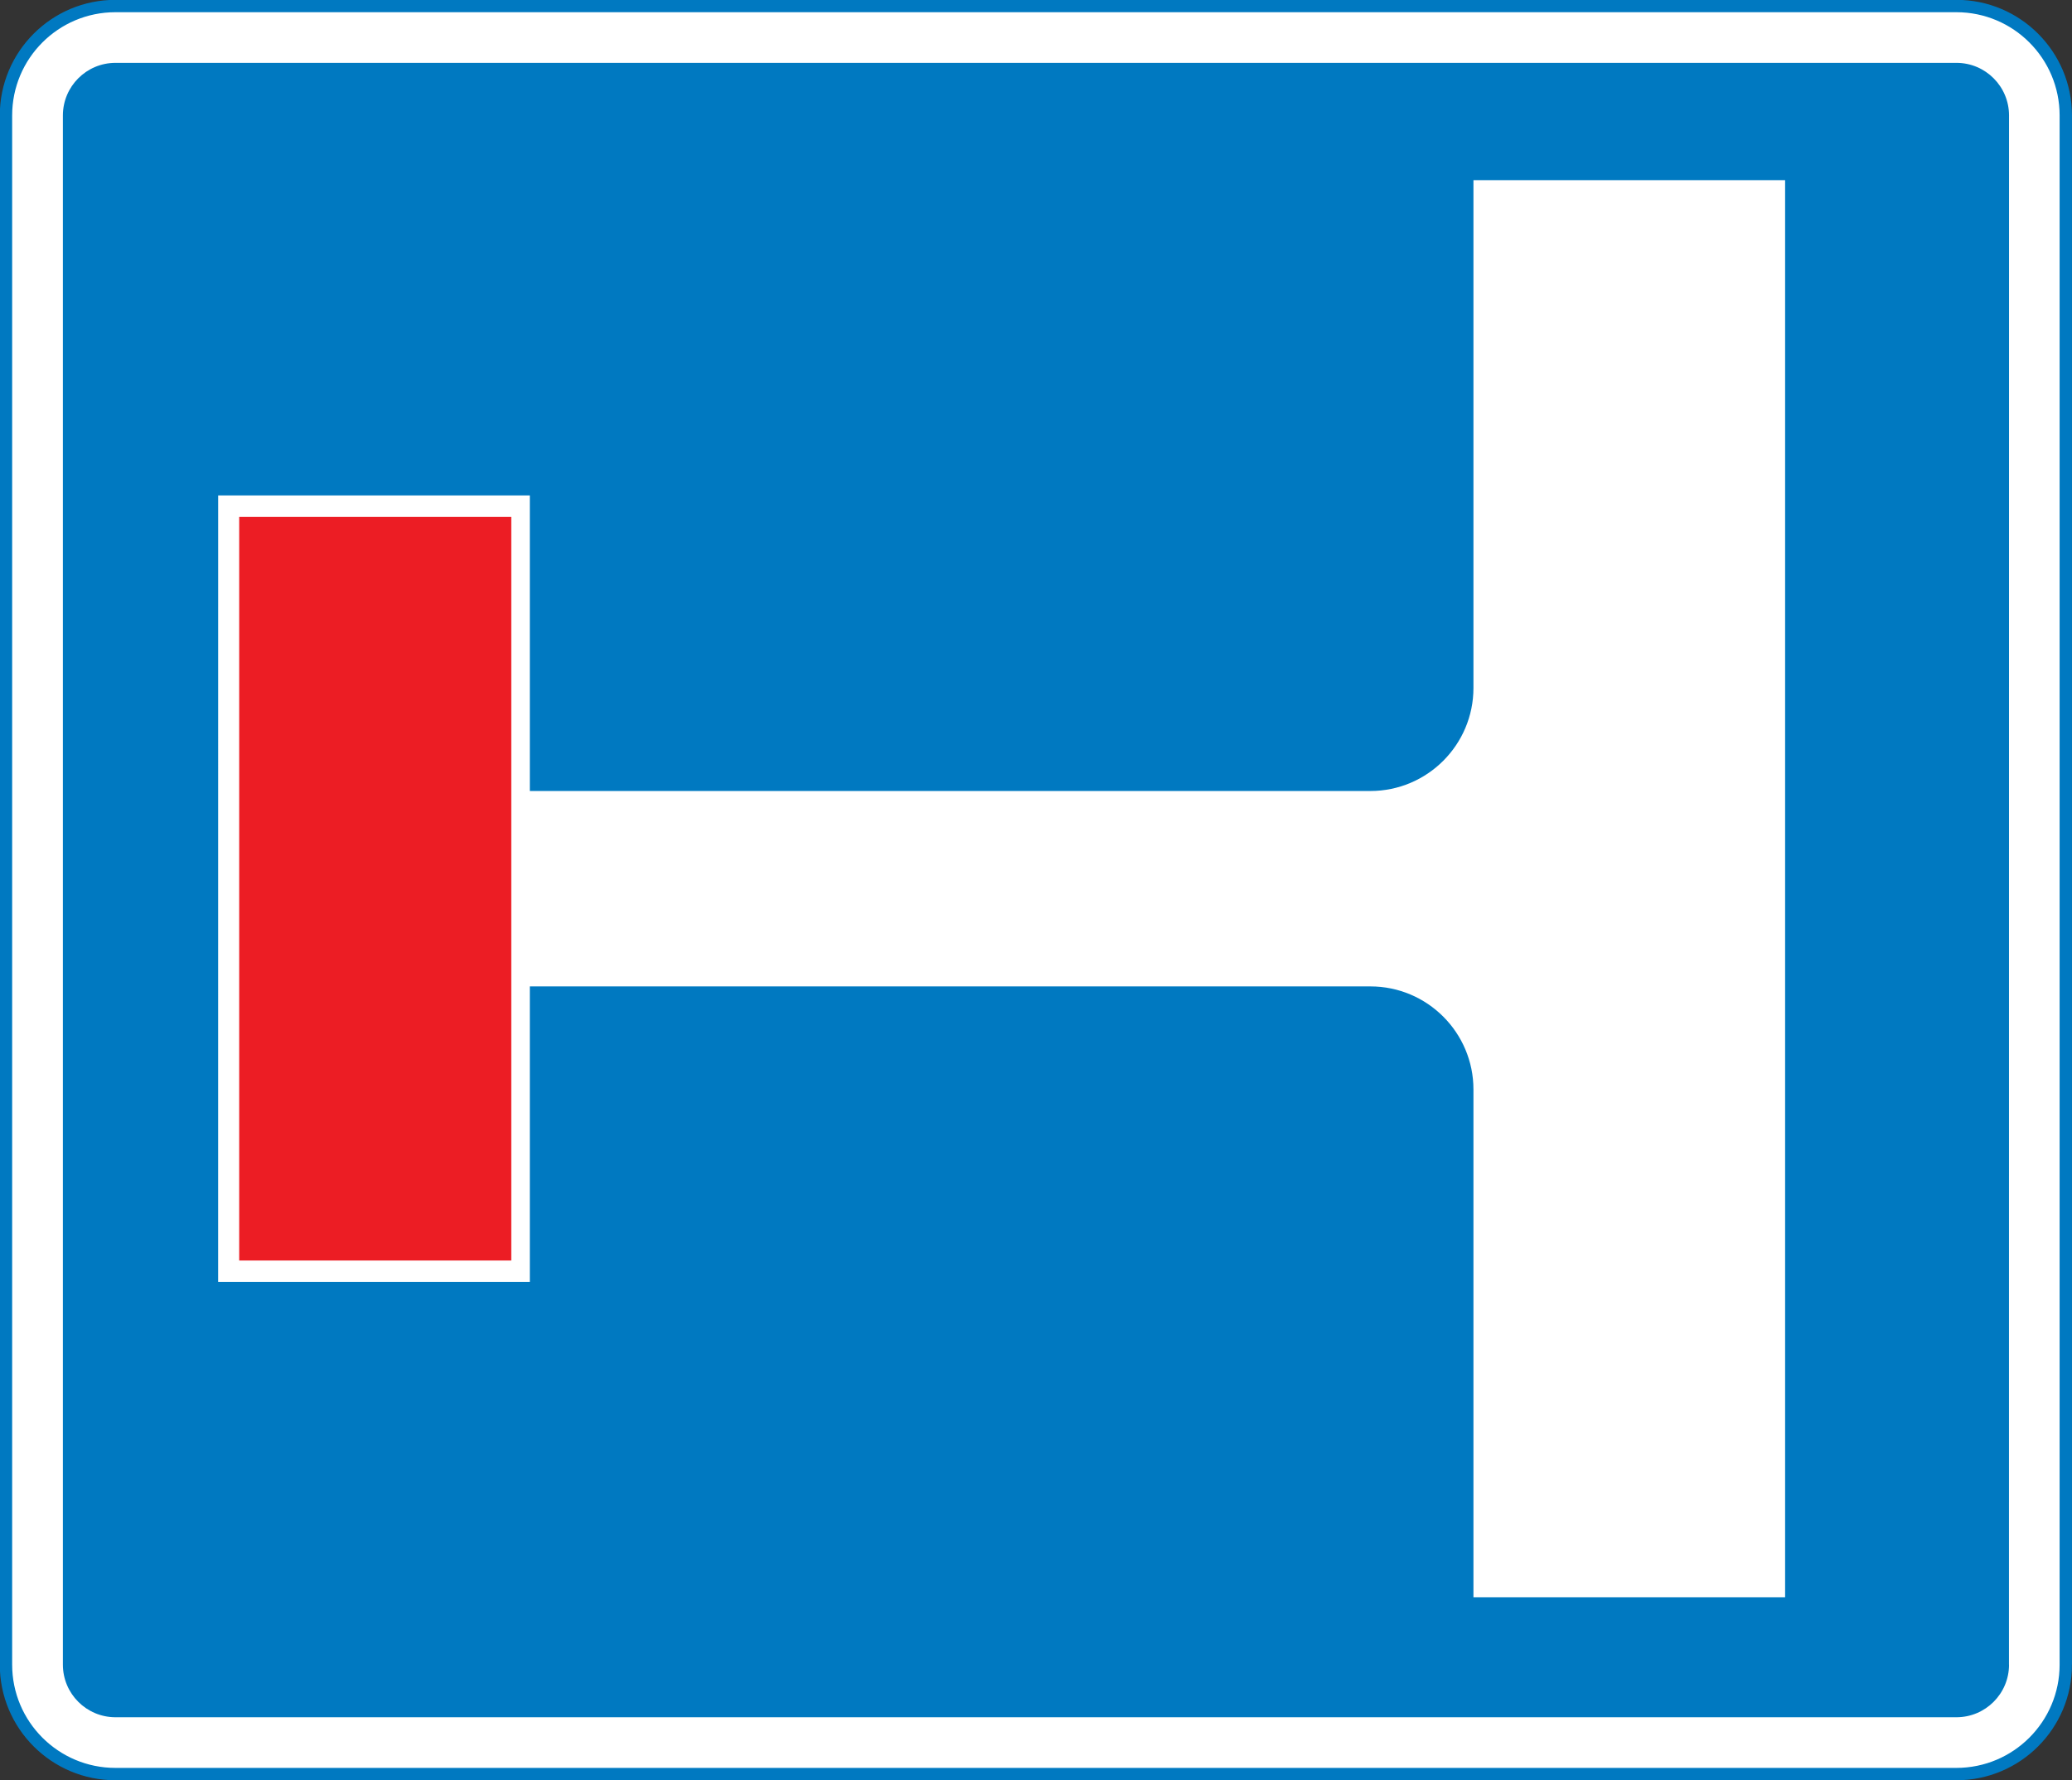 <?xml version="1.0" encoding="UTF-8" standalone="no"?>
<!-- Created with Inkscape (http://www.inkscape.org/) -->
<svg xmlns:dc="http://purl.org/dc/elements/1.1/" xmlns:cc="http://creativecommons.org/ns#" xmlns:rdf="http://www.w3.org/1999/02/22-rdf-syntax-ns#" xmlns:svg="http://www.w3.org/2000/svg" xmlns="http://www.w3.org/2000/svg" xmlns:inkscape="http://www.inkscape.org/namespaces/inkscape" version="1.1" width="209.42" height="179.96" id="svg2" xml:space="preserve"><rect width="100%" height="100%" fill="#333333" stroke="none"/><defs id="defs6"><clipPath id="clipPath20"><path d="M 0.015,143.97 H 167.555 V 0 H 0.015 v 143.97 z" inkscape:connector-curvature="0" id="path22"/></clipPath></defs><g transform="matrix(1.25,0,0,-1.25,-0.019,179.96)" id="g10"><g transform="translate(167.05,9.35)" id="g12"><path d="m 0,0 c 0,-4.888 -3.963,-8.85 -8.851,-8.85 h -148.85 c -4.888,0 -8.851,3.962 -8.851,8.85 v 125.28 c 0,4.889 3.963,8.851 8.851,8.851 H -8.851 C -3.963,134.131 0,130.169 0,125.28 L -10e-4,0" inkscape:connector-curvature="0" id="path14" style="fill:#ffffff"/></g><g id="g16"><g clip-path="url(#clipPath20)" id="g18"><g transform="translate(167.05,9.35)" id="g24"><path d="m 0,0 c 0,-4.888 -3.963,-8.85 -8.851,-8.85 h -148.85 c -4.888,0 -8.851,3.962 -8.851,8.85 v 125.28 c 0,4.889 3.963,8.851 8.851,8.851 H -8.851 C -3.963,134.131 0,130.169 0,125.28 L -10e-4,0 z" inkscape:connector-curvature="0" id="path26" style="fill:none;stroke:#0079c1"/></g></g></g><g transform="translate(162.46,9.35)" id="g28"><path d="m 0,0 c 0,-2.35 -1.906,-4.254 -4.255,-4.254 h -148.85 c -2.35,0 -4.255,1.904 -4.255,4.254 v 125.28 c 0,2.35 1.905,4.255 4.255,4.255 H -4.255 C -1.906,129.535 0,127.63 0,125.28 L -0.005,0" inkscape:connector-curvature="0" id="path30" style="fill:#0079c1"/></g><g transform="translate(17.656,40.299)" id="g32"><path d="m 0,0 h 25.2 v 23.899 h 67.965 c 4.598,0 8.333,-3.735 8.333,-8.333 v -41.065 h 25.2 v 114.6 h -25.2 V 48.036 c 0,-4.599 -3.735,-8.334 -8.333,-8.334 H 25.2 v 23.9 H 0 L -0.002,0" inkscape:connector-curvature="0" id="path34" style="fill:#ffffff"/></g><path d="m 19.356,42.032 h 22 v 60.132 h -22 V 42.032 z" inkscape:connector-curvature="0" id="path36" style="fill:#ec1d24"/></g></svg>